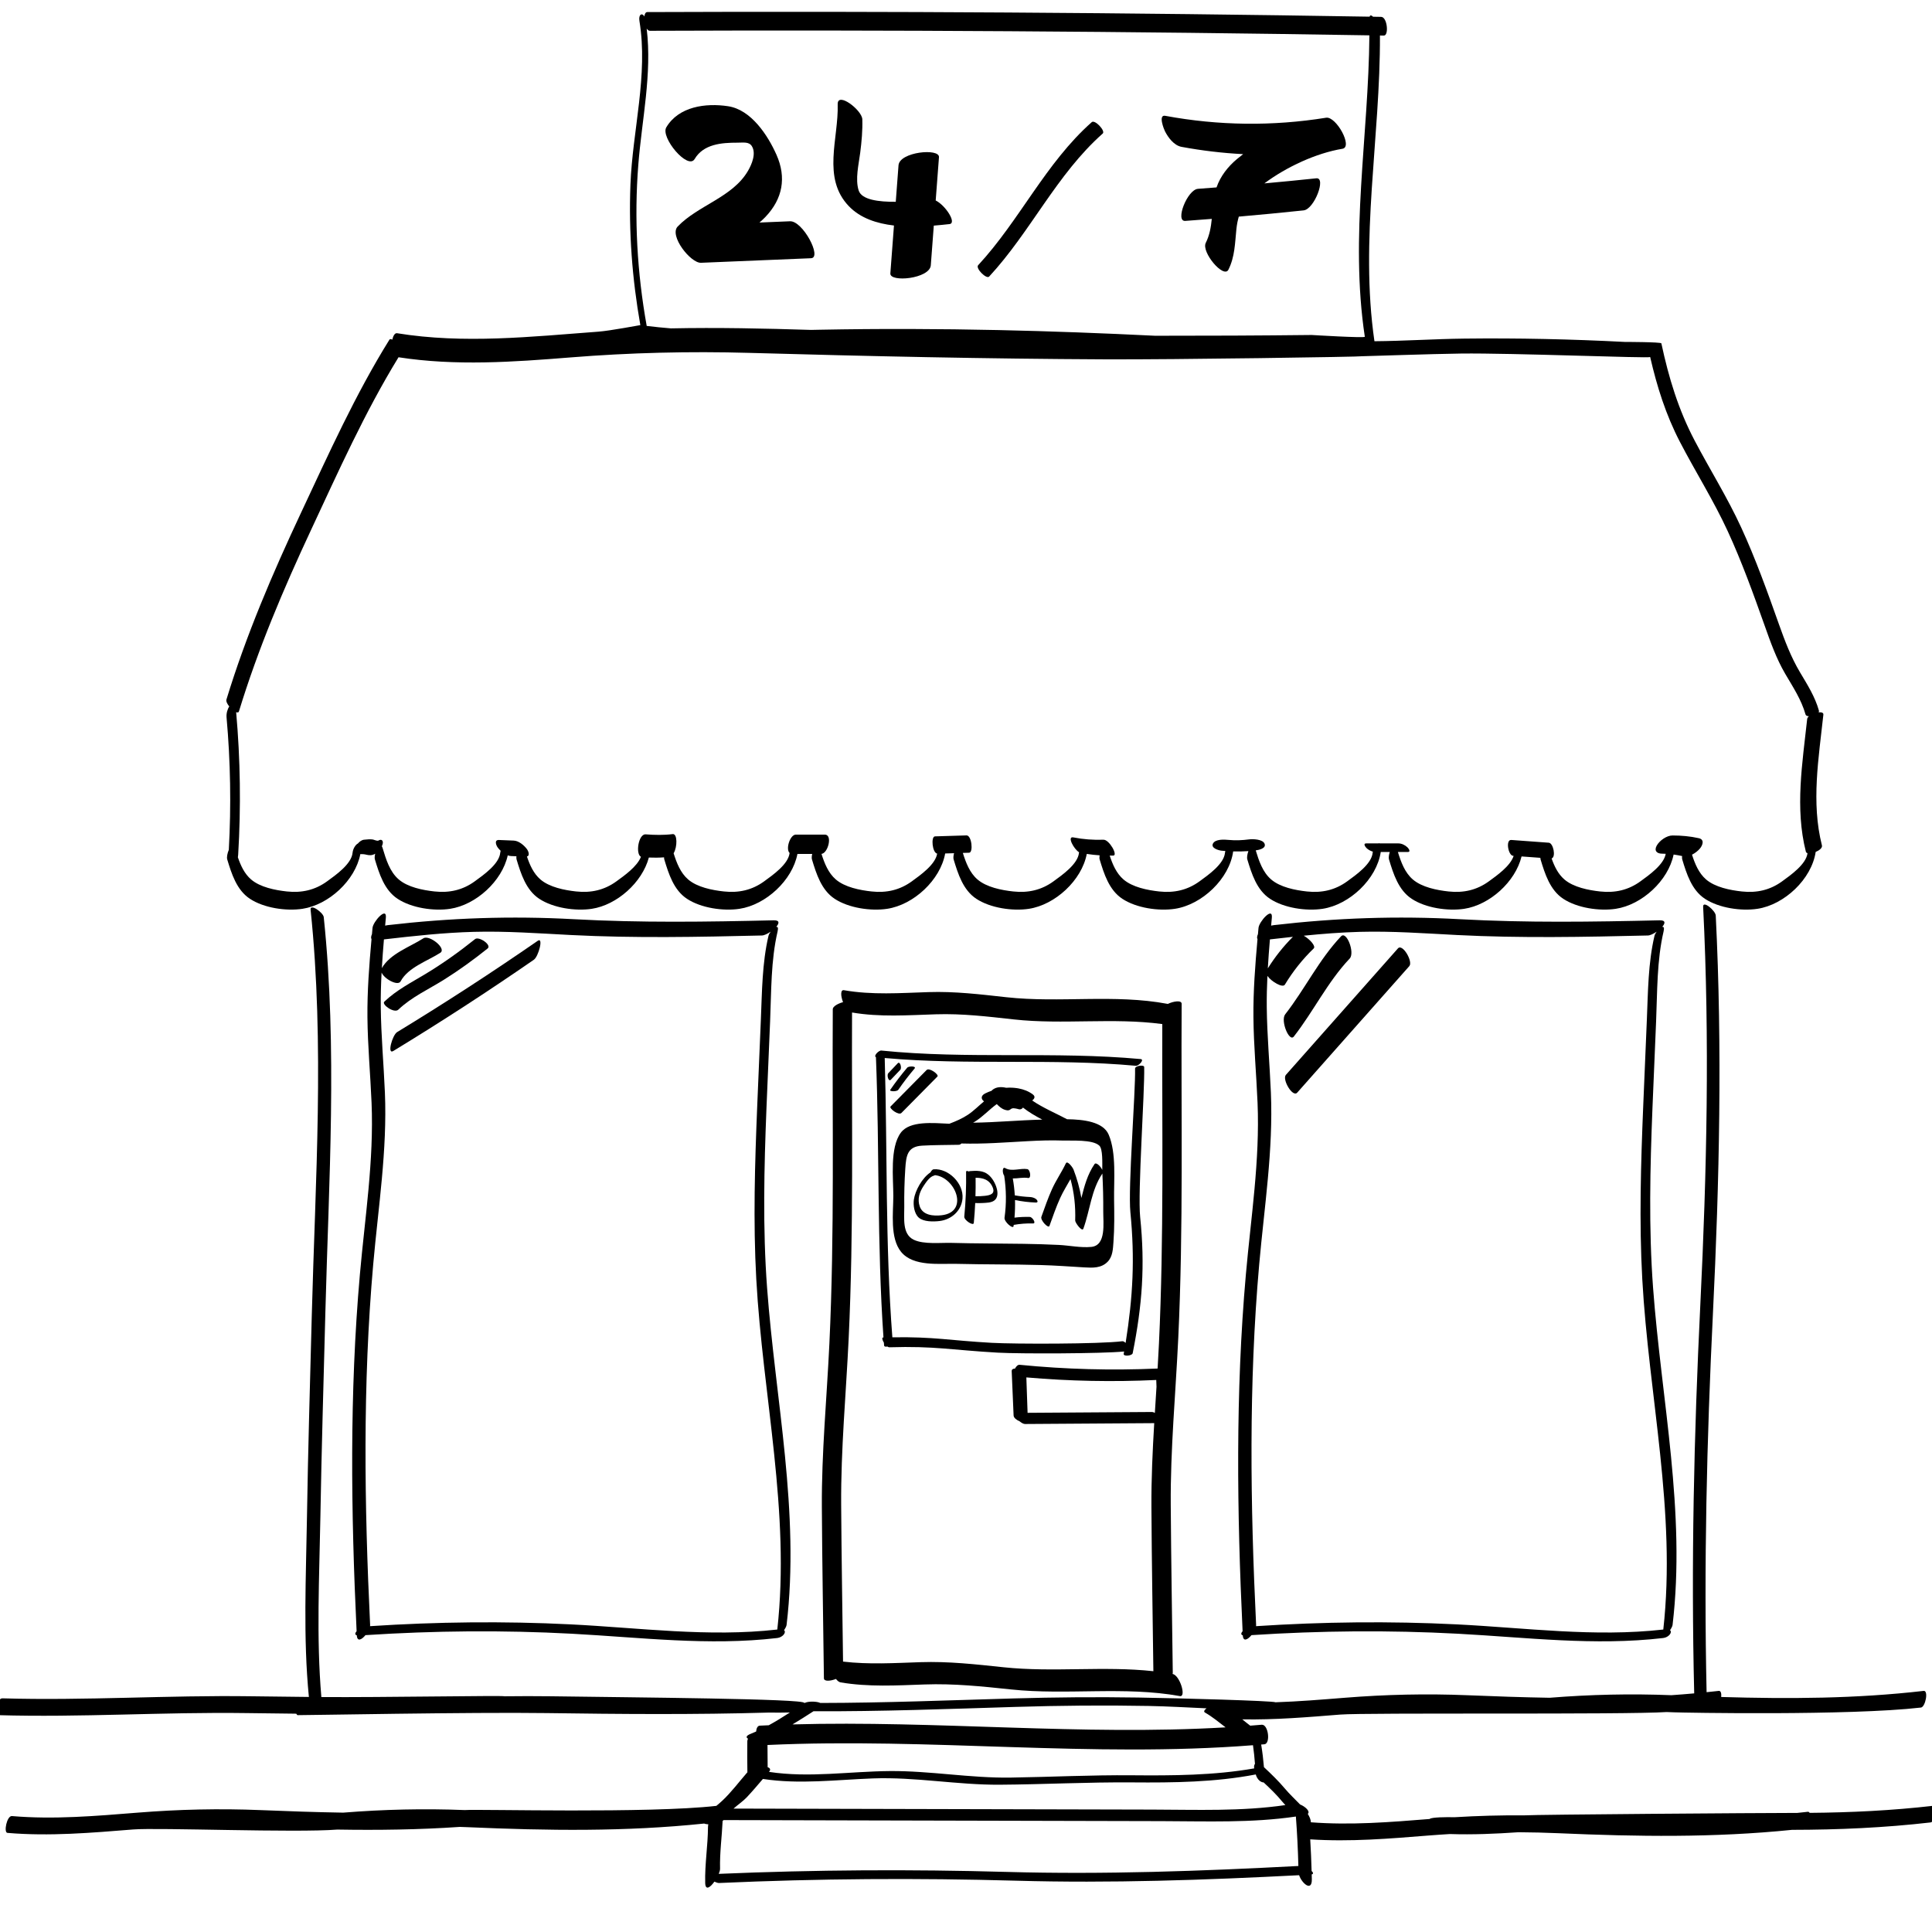 <?xml version="1.0" encoding="utf-8"?>
<!-- Generator: Adobe Illustrator 23.0.1, SVG Export Plug-In . SVG Version: 6.00 Build 0)  -->
<svg version="1.1" id="Layer_1" xmlns="http://www.w3.org/2000/svg" xmlns:xlink="http://www.w3.org/1999/xlink" x="0px" y="0px"
	 viewBox="0 0 566.93 566.93" enable-background="new 0 0 566.93 566.93" xml:space="preserve">
<g id="Layer_3">
	<g>
		<path d="M567.325,529.891c-12.166,1.403-24.232,1.977-36.305,2.079c-0.121-0.216-0.298-0.342-0.552-0.313
			c-1.022,0.118-2.043,0.221-3.064,0.328c-11.225,0.01-76.717,0.477-80.155,0.717c-6.838-0.055-13.654,0.137-20.489,0.552
			c-2.041-0.068-6.914-0.017-7.214,0.512c-11.627,0.935-23.233,1.868-34.891,0.97c0.021-0.744-0.418-1.693-0.895-2.473
			c0.806-0.728-0.75-2.149-2.262-2.756c-1.479-1.541-3.045-2.984-4.435-4.635c-1.898-2.256-4.018-4.302-6.167-6.315
			c-0.182-2.22-0.45-4.43-0.812-6.635c0.311-0.027,0.621-0.049,0.932-0.076c1.877-0.166,1.191-5.912-0.788-5.736
			c-1.119,0.099-2.237,0.186-3.356,0.274c-0.743-0.556-1.463-1.152-2.199-1.741c-0.048-0.039-0.098-0.074-0.147-0.112
			c9.591,0.171,19.159-0.634,28.74-1.402c7.607-0.61,83.744,0.072,95.771-0.745c0.779,0.029,1.557,0.051,2.336,0.085
			c2.395,0.105,51.313,1.02,72.318-1.402c1.299-0.15,2.284-5.061,0.791-4.889c-19.913,2.296-39.558,2.376-59.406,1.789
			c0.096-1.011-0.087-1.863-0.723-1.789c-1.189,0.137-2.377,0.26-3.564,0.381c-0.821-37.048,0.043-74.036,1.854-111.052
			c1.907-38.976,2.771-77.853,0.831-116.85c-0.07-1.415-3.799-4.581-3.699-2.582c1.94,38.997,1.076,77.874-0.831,116.85
			c-1.859,37.992-2.727,75.954-1.791,113.982c-2.232,0.201-4.463,0.384-6.691,0.536c-11.961-0.478-23.801-0.204-35.734,0.752
			c-8.004-0.132-16.029-0.411-24.105-0.742c-12.062-0.494-23.999-0.222-36.03,0.743c-6.768,0.542-13.528,1.097-20.294,1.324
			c-0.857-0.434-27.854-1.195-40.35-1.393c-12.183-0.193-24.371-0.082-36.55,0.266c-18.954,0.542-37.778,1.306-56.68,1.33
			c-1.028-0.513-3.584-0.526-4.54-0.022c-0.067,0-0.134-0.001-0.201-0.001c0.247-1.217-49.624-1.591-74.312-1.941
			c-4.552-0.065-9.103-0.045-13.655,0.003c-0.07-0.285-35.933,0.356-53.708,0.226c-1.505-17.436-0.588-35.389-0.288-52.78
			c0.346-20.02,0.943-40.036,1.462-60.052c1.004-38.699,3.55-77.451-0.474-116.031c-0.14-1.34-4.061-4.114-3.858-2.172
			c4.133,39.631,1.37,79.558,0.339,119.314c-0.51,19.662-1.098,39.325-1.407,58.992c-0.273,17.395-1.142,35.307,0.564,52.7
			c-5.669-0.051-11.34-0.12-17.013-0.201c-24.325-0.345-48.649,1.321-72.962,0.605c-1.548-0.046-2.414,4.903-1.326,4.935
			c24.313,0.716,48.638-0.95,72.962-0.605c4.782,0.068,9.562,0.125,14.341,0.173c0.117,0.02,0.235,0.034,0.354,0.044
			c0.079,0.232,0.201,0.382,0.382,0.387c1.517,0.045,51.132-0.915,72.962-0.605c21.784,0.309,43.524,0.486,65.292-0.151
			c2.056,0.031,4.109,0.027,6.16-0.025c-2.03,1.311-4.085,2.592-6.199,3.749c-0.88,0.038-1.76,0.073-2.64,0.117
			c-0.653,0.033-0.992,0.78-1.074,1.722h-0.001c-0.505,0.222-1.009,0.446-1.524,0.646c-1.489,0.579-1.486,1.098-0.858,1.464
			c-0.119,0.24-0.199,0.482-0.202,0.72c-0.035,3.05-0.025,6.1,0.02,9.15c-0.041,0.043-0.09,0.081-0.129,0.126
			c-2.368,2.721-4.607,5.734-7.243,8.2c-0.574,0.537-1.156,1.026-1.73,1.509c-19.872,2.272-69.25,0.919-73.853,1.232
			c-11.929-0.473-23.739-0.198-35.641,0.756c-0.005,0-0.011,0.001-0.017,0.001c-8.047-0.131-16.113-0.411-24.233-0.744
			c-12.062-0.494-23.999-0.222-36.03,0.743c-12.308,0.986-24.59,2.057-36.932,1.006c-1.502-0.128-2.482,4.836-1.326,4.935
			c12.341,1.05,24.625-0.02,36.932-1.006c7.316-0.586,47.688,1.011,59.852,0.034c12.008,0.2,23.969,0.035,35.974-0.782
			c0.811,0.029,1.62,0.053,2.432,0.089c23.249,1.021,46.127,1.35,69.268-1.074c0.323,0.136,0.771,0.2,1.212,0.224
			c-0.054,0.301-0.093,0.593-0.095,0.855c-0.039,5.463-0.958,10.872-0.819,16.34c0.06,2.36,1.492,1.329,2.698-0.37
			c0.539,0.249,1.055,0.412,1.381,0.398c29.137-1.31,58.03-1.497,87.179-0.676c27.692,0.781,55.372-0.187,83.026-1.614
			c0.77,2.382,3.803,5.008,3.727,1.172c-0.009-0.467-0.026-0.934-0.038-1.401c0.588-0.157,0.444-0.563-0.027-1.006
			c-0.087-3.098-0.221-6.193-0.406-9.285c11.659,0.779,23.272-0.205,34.904-1.137c2.033-0.163,4.062-0.297,6.09-0.419
			c6.713,0.221,13.414-0.067,20.114-0.531c3.917,0.026,7.838,0.117,11.775,0.29c22.994,1.01,45.623,1.346,68.505-0.992
			c13.542-0.021,27.056-0.605,40.67-2.175C567.833,534.631,568.818,529.719,567.325,529.891z M368.261,517.584
			c-0.095,0.132-0.179,0.293-0.235,0.526c-0.059,0.246-0.038,0.523,0.015,0.809c-11.866,2.075-23.866,2.128-35.894,2.023
			c-11.87-0.104-23.684,0.495-35.545,0.677c-11.893,0.182-23.62-2.011-35.493-1.915c-11.868,0.096-23.67,2.037-35.457,0.242
			c0.007-0.008,0.014-0.016,0.021-0.024c0.629-0.722,0.204-1.147-0.428-1.375c0.002-0.034,0.015-0.069,0.014-0.103
			c-0.037-2.13-0.048-4.259-0.046-6.389c47.487-2.201,95.023,3.795,142.466,0.065C367.934,513.934,368.13,515.755,368.261,517.584z
			 M238.708,502.156c19.745,0.083,39.391-0.665,59.186-1.274c13.05-0.401,26.109-0.526,39.164-0.283
			c5.643,0.105,11.318,0.445,16.993,0.695c-0.54,0.412-0.994,0.934-0.446,1.247c2.108,1.205,4.05,2.812,6.032,4.338
			c-42.325,2.483-84.719-2.046-127.079-0.866C234.633,504.774,236.67,503.464,238.708,502.156z M223.869,522.018
			c10.722,1.638,21.461,0.246,32.263-0.155c12.468-0.463,24.781,1.932,37.246,1.849c12.974-0.086,25.905-0.786,38.889-0.68
			c12.143,0.099,24.271-0.037,36.234-2.332c0.18,0.72,0.584,1.418,1.149,1.875c0.225,0.182,0.785,0.509,1.152,0.462
			c1.923,1.799,3.818,3.614,5.487,5.66c0.282,0.346,0.586,0.666,0.888,0.991c-12.895,1.88-26.033,1.351-39.03,1.32
			c-14.178-0.034-28.356-0.067-42.535-0.101c-26.787-0.064-53.574-0.128-80.361-0.191c1.288-1.151,2.797-2.155,3.923-3.355
			C220.793,525.634,222.33,523.822,223.869,522.018z M295.471,549.3c-28.274-0.793-56.307-0.635-84.555,0.57
			c0.244-0.589,0.39-1.127,0.38-1.515c-0.119-4.699,0.54-9.355,0.753-14.039c0.113-0.072,0.216-0.154,0.32-0.234
			c0.023,0.001,0.05,0.008,0.072,0.008c28.686,0.068,57.372,0.137,86.058,0.205c14.178,0.034,28.356,0.068,42.535,0.101
			c13.064,0.031,26.273,0.568,39.232-1.348c0.365,4.832,0.606,9.668,0.732,14.512C352.51,549.057,323.998,550.1,295.471,549.3z"/>
		<path d="M241.168,442.232c0.097,16.75,0.395,33.5,0.602,50.248c0.013,1.009,1.937,0.824,3.539,0.194
			c0.419,0.54,0.884,0.93,1.36,1.01c8.197,1.378,16.383,0.902,24.645,0.609c8.599-0.305,16.823,0.56,25.354,1.46
			c16.5,1.74,33.165-1.003,49.572,1.953c1.936,0.349-0.013-6.103-2.159-6.507c0.041-0.098,0.063-0.195,0.062-0.292
			c-0.203-16.419-0.482-32.839-0.596-49.258c-0.114-16.375,1.426-32.562,2.2-48.896c1.548-32.655,0.802-65.514,0.997-98.2
			c0.007-1.118-2.4-0.762-4.077,0.048c-0.025-0.006-0.05-0.022-0.075-0.027c-15.636-2.932-31.536-0.212-47.268-1.944
			c-7.673-0.845-15.118-1.755-22.861-1.502c-8.328,0.272-16.553,0.884-24.815-0.557c-1.079-0.188-0.956,1.708-0.269,3.504
			c-1.47,0.396-3.002,1.247-3.007,2.052c-0.195,32.687,0.552,65.545-0.997,98.2C242.615,410.326,241.075,426.191,241.168,442.232z
			 M301.537,414.58c-0.121-2.797-0.241-7.593-0.362-10.39c12.683,1.103,25.394,1.361,38.12,0.753
			c0.025-0.001,0.048,1.987,0.072,1.984c-0.161,2.56-0.322,5.12-0.481,7.679c-0.302-0.167-0.586-0.271-0.816-0.269
			C325.892,414.417,313.714,414.498,301.537,414.58z M249.036,392.752c1.508-31.804,0.845-63.799,0.989-95.642
			c8.19,1.394,16.349,0.79,24.605,0.527c7.744-0.246,15.185,0.657,22.861,1.502c14.496,1.597,29.133-0.577,43.577,1.364
			c-0.112,31.242,0.495,62.625-0.984,93.823c-0.115,2.422-0.25,4.841-0.393,7.258c-13.511,0.597-27.005,0.238-40.467-1.094
			c-0.544-0.054-1.026,0.425-1.39,1.115c-0.572,0.004-0.983,0.226-0.96,0.768c0.187,4.332,0.374,8.665,0.561,12.997
			c0.029,0.667,0.845,1.316,1.749,1.694c0.56,0.46,1.161,0.801,1.581,0.798c12.645-0.084,25.291-0.169,37.936-0.253
			c-0.487,8.19-0.872,16.384-0.824,24.624c0.093,16.056,0.369,32.113,0.574,48.168c-14.584-1.585-29.333,0.385-43.953-1.157
			c-8.197-0.865-16.132-1.769-24.399-1.493c-7.61,0.254-15.161,0.723-22.712-0.171c-0.198-15.31-0.446-30.62-0.552-45.93
			C246.722,425.273,248.262,409.086,249.036,392.752z"/>
		<path d="M325.339,332.965c-1.603-3.783-7.322-4.475-12.255-4.536c-0.019-0.014-0.034-0.033-0.055-0.044
			c-3.228-1.711-6.998-3.302-10.15-5.458c0.636-0.461,1.046-1.127,0.214-1.762c-1.228-0.936-2.708-1.509-4.285-1.792
			c-0.147-0.029-0.295-0.058-0.445-0.069c-1.016-0.145-2.064-0.179-3.109-0.105c-1.417-0.312-2.915-0.322-4.092,0.665
			c-0.069,0.058-0.121,0.128-0.165,0.204c-0.682,0.233-1.338,0.502-1.944,0.81c-1.173,0.595-1.304,1.579-0.301,2.313
			c-1.561,1.286-2.989,2.763-4.677,3.893c-1.692,1.134-3.577,1.942-5.494,2.668c-4.746-0.215-11.618-0.931-14.249,2.637
			c-3.27,4.434-2.184,13.397-2.192,18.568c-0.008,4.882-1.045,12.33,2.283,16.401c3.604,4.409,11.323,3.386,16.328,3.511
			c8.213,0.205,16.431,0.118,24.644,0.348c4.274,0.12,8.521,0.434,12.787,0.687c2.448,0.145,4.966,0.259,6.832-1.638
			c1.527-1.554,1.574-3.797,1.724-5.833c0.301-4.085,0.248-8.233,0.183-12.325C326.829,346.277,327.642,338.4,325.339,332.965z
			 M292.497,323.986c0.633,0.65,1.377,1.327,2.246,1.627c0.555,0.192,1.218,0.377,1.726-0.048c0.29-0.243,0.492-0.341,0.984-0.367
			c-0.074,0.019,0.493,0.063,0.493,0.063c0.352,0.056,0.698,0.15,1.042,0.243c0.466,0.126,0.955-0.101,1.196-0.497
			c1.72,1.354,3.672,2.492,5.673,3.537c-6.783,0.151-13.537,0.819-20.316,0.899c0.144-0.082,0.291-0.158,0.432-0.244
			C288.366,327.749,290.25,325.602,292.497,323.986z M320.255,365.891c-3.058,0.31-6.475-0.424-9.526-0.577
			c-6.892-0.347-13.793-0.368-20.692-0.43c-3.615-0.033-7.23-0.07-10.844-0.171c-3.195-0.089-8.074,0.498-11.04-0.908
			c-3.483-1.651-2.763-6.385-2.803-9.636c-0.045-3.73,0.052-7.468,0.297-11.19c0.255-3.891,0.625-6.543,4.935-6.798
			c3.575-0.212,7.186-0.169,10.766-0.253c0.311-0.007,0.56-0.155,0.764-0.383c6.491,0.199,12.939-0.328,19.421-0.678
			c3.418-0.185,6.841-0.31,10.264-0.185c2.684,0.098,8.782-0.375,10.781,1.487c1.061,0.988,0.869,5.065,0.874,7.135
			c-0.476-1.064-1.809-2.386-2.275-1.706c-2.069,3.025-2.986,6.463-3.851,9.935c-0.496-2.853-1.282-5.656-2.343-8.424
			c-0.157-0.41-1.752-2.713-2.217-1.733c-1.224,2.58-2.864,4.921-4.046,7.527c-1.204,2.655-2.144,5.425-3.137,8.163
			c-0.359,0.99,2.051,3.542,2.37,2.663c0.993-2.738,1.933-5.508,3.137-8.163c0.878-1.936,2.008-3.725,3.033-5.574
			c1.08,3.946,1.523,7.993,1.382,12.142c-0.023,0.668,2.027,3.441,2.397,2.415c1.954-5.404,2.302-11.319,5.579-16.184
			c0.196,3.71,0.286,7.424,0.258,11.139C323.714,358.885,324.667,365.443,320.255,365.891z"/>
		<path d="M273.959,343.12c-0.322,0.025-0.712,0.466-0.904,0.893c-2.503,1.653-4.516,5.425-4.879,7.947
			c-0.241,1.675,0.085,4.132,1.418,5.332c1.409,1.27,4.328,1.223,6.128,1.005c3.478-0.42,6.41-3.005,6.717-6.596
			C282.817,347.284,278.354,342.786,273.959,343.12z M276.342,356.603c-2.43,0.285-5.539,0.036-6.449-2.579
			c-0.745-2.14-0.096-4.183,1.12-6.005c0.693-1.038,1.791-2.767,3.092-3.053c0.081-0.018,0.166-0.064,0.25-0.127
			C280.373,345.481,284.457,355.651,276.342,356.603z"/>
		<path d="M290.031,344.712c-1.556-1.291-3.569-1.213-5.47-1.057c-0.087,0.007-0.15,0.056-0.2,0.126
			c-0.488-0.222-0.875-0.25-0.87,0.082c0.073,4.391-0.103,8.765-0.531,13.136c-0.103,1.05,2.696,2.855,2.792,1.87
			c0.191-1.948,0.323-3.896,0.414-5.847c0.749,0.027,1.497,0.035,2.247-0.011c1.029-0.063,2.385-0.07,3.27-0.672
			c1.195-0.813,1.143-2.373,0.797-3.629C292.077,347.245,291.212,345.692,290.031,344.712z M289.028,350.906
			c-0.928,0.107-1.859,0.139-2.789,0.122c0.052-1.763,0.074-3.527,0.044-5.295c-0.001-0.041-0.013-0.084-0.021-0.126
			c2.159-0.016,4.1,0.532,5.047,2.858C292.089,350.38,290.496,350.737,289.028,350.906z"/>
		<path d="M302.32,351.261c-1.529-0.061-3.035-0.229-4.535-0.491c-0.101-1.654-0.294-3.309-0.589-4.969
			c1.472,0.037,2.969-0.381,4.513-0.13c0.996,0.162,0.612-2.466-0.252-2.606c-2.09-0.34-4.548,0.823-6.469-0.287
			c-0.943-0.545-0.87,1.506-0.314,2.225c0.623,4.104,0.677,8.196,0.097,12.331c-0.164,1.166,2.508,3.459,2.646,2.476
			c0.018-0.125,0.029-0.25,0.046-0.375c1.872-0.329,3.752-0.481,5.661-0.421c1.067,0.034-0.177-1.891-0.922-1.915
			c-1.515-0.048-3.016,0.026-4.509,0.206c0.149-1.724,0.2-3.443,0.15-5.16c2.006,0.404,4.031,0.651,6.078,0.733
			c0.623,0.025,0.658-0.367,0.337-0.78C303.865,351.591,302.939,351.286,302.32,351.261z"/>
		<path d="M203.831,46.669c2.623-4.415,7.92-4.806,12.568-4.803c1.743,0.001,3.38-0.333,4.225,1.02
			c1.327,2.125,0.004,5.297-1.133,7.25c-4.528,7.777-14.574,10.044-20.627,16.331c-2.576,2.676,3.784,10.771,6.837,10.645
			c10.763-0.446,21.527-0.892,32.29-1.338c3.323-0.138-2.416-10.999-6.167-10.843c-2.99,0.124-5.979,0.248-8.969,0.372
			c0.607-0.519,1.198-1.061,1.757-1.646c5.041-5.281,6.221-11.536,3.243-18.234c-2.546-5.727-7.435-13.229-14.198-14.251
			c-6.599-0.998-14.5,0.075-18.137,6.195C193.758,40.331,201.865,49.977,203.831,46.669z"/>
		<path d="M262.327,66.177c-0.354,4.684-0.708,9.368-1.061,14.053c-0.205,2.718,11.571,1.588,11.871-2.388
			c0.293-3.878,0.586-7.757,0.879-11.635c1.603-0.13,3.154-0.288,4.598-0.45c2.227-0.25-1.13-5.471-4.041-6.93
			c0.32-4.234,0.64-8.468,0.96-12.702c0.205-2.718-11.571-1.588-11.871,2.388c-0.269,3.567-0.539,7.135-0.808,10.702
			c-5.017,0.052-10.018-0.59-10.884-3.317c-1.064-3.349,0.018-7.674,0.452-11.078c0.418-3.281,0.717-6.503,0.617-9.81
			c-0.081-2.676-7.346-8.289-7.227-4.383c0.304,9.992-4.683,21.591,3.281,29.883C252.451,64.006,257.24,65.583,262.327,66.177z"/>
		<path d="M290.256,81.16c12.193-13.164,19.801-29.995,33.338-41.983c0.86-0.761-2.292-4.162-3.228-3.333
			c-13.536,11.987-21.146,28.819-33.338,41.983C286.184,78.738,289.471,82.007,290.256,81.16z"/>
		<path d="M346.717,43.095c6.003,1.114,12.035,1.825,18.077,2.14c-0.627,0.475-1.242,0.956-1.829,1.448
			c-2.667,2.24-4.85,5.025-5.984,8.311c-1.814,0.14-3.627,0.284-5.441,0.415c-3.136,0.226-6.805,9.635-3.735,9.414
			c2.596-0.187,5.19-0.387,7.785-0.593c-0.242,2.405-0.637,4.777-1.77,7.046c-1.356,2.715,5.29,10.588,6.653,7.858
			c1.896-3.798,1.91-7.768,2.339-11.914c0.135-1.298,0.371-2.508,0.704-3.653c6.343-0.554,12.682-1.16,19.015-1.83
			c3.15-0.333,6.714-9.73,3.735-9.414c-5.079,0.537-10.161,1.031-15.246,1.493c6.529-4.869,15.24-8.888,22.912-10.159
			c3.153-0.522-1.854-9.586-4.794-9.112c-15.717,2.532-31.564,2.343-47.216-0.562c-2.115-0.393-0.376,3.937-0.078,4.523
			C342.806,40.393,344.501,42.684,346.717,43.095z"/>
		<path d="M66.483,210.539c1.155,12.933,1.375,25.875,0.659,38.835c-0.408,0.959-0.656,2.176-0.466,2.805
			c1.279,4.232,2.765,8.995,6.659,11.564c4.11,2.712,10.641,3.664,15.414,2.94c7.704-1.169,15.487-8.321,16.99-16.052
			c0.582-0.013,1.159,0.017,1.755,0.172c0.936,0.243,1.757,0.231,2.606-0.289c-0.156,0.647-0.212,1.272-0.093,1.666
			c1.279,4.232,2.765,8.995,6.659,11.564c4.11,2.712,10.641,3.664,15.414,2.94c7.581-1.15,15.239-8.095,16.914-15.684
			c0.315,0.111,0.635,0.188,0.957,0.201c0.53,0.022,1.06,0.043,1.589,0.065c-0.037,0.356-0.032,0.679,0.039,0.914
			c1.279,4.232,2.765,8.995,6.659,11.564c4.11,2.712,10.642,3.664,15.414,2.94c7.368-1.118,14.797-7.711,16.748-15.047
			c1.493,0.065,2.973,0.053,4.466-0.057c-0.005,0.229,0.011,0.436,0.061,0.6c1.279,4.232,2.765,8.995,6.659,11.564
			c4.11,2.712,10.641,3.664,15.414,2.94c7.718-1.171,15.513-8.347,16.997-16.094c1.445,0,2.89,0,4.336,0
			c-0.142,0.62-0.188,1.211-0.074,1.59c1.279,4.232,2.765,8.995,6.659,11.564c4.11,2.712,10.641,3.664,15.414,2.94
			c7.766-1.178,15.606-8.437,17.019-16.239c0.87-0.027,1.741-0.053,2.611-0.08c-0.185,0.699-0.259,1.391-0.13,1.816
			c1.279,4.232,2.765,8.995,6.659,11.564c4.11,2.712,10.642,3.664,15.414,2.94c7.723-1.172,15.523-8.356,16.999-16.109
			c1.254,0.194,2.511,0.33,3.772,0.412c-0.075,0.468-0.086,0.897,0.003,1.193c1.279,4.232,2.765,8.995,6.659,11.564
			c4.11,2.712,10.641,3.664,15.414,2.94c7.968-1.209,16.01-8.819,17.111-16.849c1.489,0.046,2.978,0.025,4.467-0.086
			c-0.317,0.883-0.485,1.881-0.319,2.431c1.279,4.232,2.765,8.995,6.659,11.564c4.11,2.712,10.641,3.664,15.414,2.94
			c7.909-1.2,15.89-8.707,17.085-16.672c0.883,0,1.766,0,2.648,0c-0.258,0.812-0.383,1.672-0.233,2.168
			c1.279,4.232,2.765,8.995,6.659,11.564c4.11,2.712,10.642,3.664,15.414,2.94c7.475-1.134,15.016-7.903,16.831-15.367
			c1.839,0.135,3.677,0.27,5.516,0.406c0.005,0.17,0.02,0.329,0.058,0.458c1.279,4.232,2.765,8.995,6.659,11.564
			c4.11,2.712,10.642,3.664,15.414,2.94c7.663-1.163,15.409-8.244,16.971-15.927c0.837,0.116,1.669,0.268,2.495,0.446
			c-0.045,0.382-0.042,0.727,0.033,0.977c1.279,4.232,2.765,8.995,6.659,11.564c4.11,2.712,10.642,3.664,15.414,2.94
			c7.915-1.201,15.901-8.718,17.087-16.689c1.085-0.45,2.021-1.189,1.835-1.922c-3.196-12.596-0.944-25.656,0.424-38.359
			c0.063-0.589-0.574-0.767-1.401-0.68c0.101-0.167,0.144-0.343,0.093-0.523c-1.17-4.133-3.39-7.593-5.564-11.253
			c-2.649-4.461-4.438-9.2-6.167-14.071c-3.402-9.583-6.831-19.175-11.084-28.421c-4.033-8.766-9.15-16.921-13.635-25.449
			c-4.806-9.139-7.631-18.506-9.782-28.56c-0.088-0.411-10.746-0.42-10.76-0.421c-15.693-0.815-31.405-1.159-47.119-0.973
			c-8.725,0.103-17.536,0.702-26.316,0.77c-4.351-29.816,1.742-59.773,1.615-89.712c0.385,0.006,0.77,0.012,1.155,0.018
			c1.502,0.025,1.024-5.459-0.811-5.49c-0.786-0.013-1.571-0.024-2.357-0.037c-0.472-0.443-0.876-0.556-1.023-0.016
			c-70.652-1.176-141.31-1.627-211.967-1.349c-0.477,0.002-0.755,0.539-0.855,1.276c-0.637-1.149-1.758-0.615-1.437,1.339
			c2.606,15.889-2.03,32.088-2.64,48.001c-0.53,13.826,0.496,27.628,2.905,41.243c-0.099-0.013-8.831,1.662-12.325,1.923
			c-19.69,1.471-39.433,3.64-59.074,0.454c-0.638-0.103-1.127,0.75-1.394,1.887c-0.38-0.189-0.689-0.224-0.823-0.01
			c-10.007,16.079-17.847,33.543-25.885,50.661c-8.392,17.873-16.176,36.037-21.952,54.941c-0.162,0.529,0.239,1.325,0.827,2.052
			C66.759,208.07,66.374,209.321,66.483,210.539z M384.912,98.299c-15.316,0.172-30.633,0.237-45.949,0.227
			c-15.272-0.752-30.552-1.334-45.84-1.666c-17.49-0.379-34.986-0.44-52.477-0.103c-0.888,0.017-1.777,0.035-2.665,0.054
			c-13.711-0.434-27.428-0.734-41.113-0.452c-2.368-0.191-4.734-0.43-7.099-0.717c-2.801-15.605-3.713-31.461-2.464-47.279
			c1.055-13.367,4.06-26.579,2.461-39.974c0.263,0.393,0.588,0.65,0.977,0.649c70.367-0.277,140.735,0.17,211.093,1.333
			c-0.24,29.579-5.792,58.962-1.341,88.442C400.56,99.254,384.912,98.299,384.912,98.299z M70.109,208.767
			c5.592-18.303,13.062-35.914,21.153-53.236c7.983-17.092,15.804-34.589,25.683-50.696c16.779,2.603,33.673,1.392,50.517,0.043
			c17.476-1.399,34.802-1.826,52.328-1.332c34.837,0.982,69.67,1.745,104.523,1.9c20.089,0.09,75.398-0.727,75.684-0.922
			c0.83,0.003,20.474-0.678,28.663-0.777c15.329-0.185,55.087,1.442,55.571,1.022c1.996,8.672,4.577,16.897,8.727,24.895
			c4.574,8.816,9.89,17.204,14.047,26.241c4.124,8.965,7.475,18.257,10.775,27.549c1.738,4.893,3.443,9.758,6.073,14.26
			c2.28,3.902,4.723,7.542,5.967,11.936c0.099,0.351,0.489,0.507,0.983,0.53c-0.283,0.248-0.47,0.52-0.5,0.798
			c-1.391,12.913-3.631,26.152-0.383,38.955c0.055,0.216,0.234,0.347,0.48,0.421c-0.404,3.277-4.937,6.432-7.433,8.252
			c-3.554,2.591-7.475,3.463-11.841,2.988c-3.413-0.371-7.833-1.234-10.494-3.528c-2.152-1.855-3.261-4.58-4.126-7.266
			c0.919-0.458,1.758-1.14,2.3-1.779c0.854-1.006,1.429-2.67-0.294-3.059c-2.549-0.575-5.094-0.795-7.704-0.802
			c-1.734-0.005-3.81,1.488-4.638,2.951c-0.841,1.487-0.036,2.384,1.52,2.388c0.369,0.001,0.736,0.022,1.104,0.041
			c-0.548,3.21-4.952,6.281-7.4,8.066c-3.554,2.591-7.475,3.463-11.841,2.988c-3.413-0.371-7.833-1.234-10.494-3.528
			c-1.856-1.599-2.933-3.847-3.75-6.158c1.331-0.425,0.506-4.523-0.828-4.621c-3.665-0.269-7.33-0.539-10.996-0.808
			c-1.751-0.129-0.905,4.55,0.522,4.655c0.054,0.004,0.108,0.008,0.162,0.012c-0.949,2.986-4.959,5.787-7.253,7.46
			c-3.554,2.591-7.475,3.463-11.841,2.988c-3.413-0.371-7.833-1.234-10.494-3.528c-2.363-2.037-3.474-5.123-4.378-8.055
			c0.972,0,1.945,0,2.917,0c0.965,0,0.208-1.052-0.097-1.351c-0.664-0.65-1.702-1.171-2.645-1.171c-1.823,0-3.647,0-5.47,0
			c-0.139-0.078-0.305-0.07-0.482,0c-1.183,0-2.365,0-3.548,0c-0.965,0-0.208,1.052,0.097,1.351
			c0.485,0.475,1.172,0.877,1.874,1.061c-0.023,0.115-0.044,0.231-0.055,0.348c-0.318,3.315-4.928,6.518-7.451,8.357
			c-3.554,2.591-7.475,3.463-11.841,2.988c-3.413-0.371-7.833-1.234-10.494-3.528c-2.492-2.147-3.589-5.459-4.522-8.528
			c0.959-0.129,3.173-0.593,2.579-1.988c-0.56-1.314-3.452-1.378-4.532-1.238c-2.008,0.26-4.008,0.354-6.027,0.153
			c-1.22-0.121-3.883-0.286-4.573,1.078c-0.682,1.349,1.69,2,2.549,2.085c0.36,0.036,0.719,0.053,1.079,0.081
			c-0.044,0.178-0.081,0.358-0.098,0.541c-0.318,3.315-4.928,6.518-7.451,8.357c-3.554,2.591-7.475,3.463-11.841,2.988
			c-3.413-0.371-7.833-1.234-10.494-3.528c-2.08-1.793-3.187-4.398-4.039-6.996c0.349-0.003,0.696,0.008,1.046-0.004
			c1.444-0.048-1.18-4.711-2.87-4.654c-2.985,0.1-5.931-0.109-8.863-0.687c-1.906-0.376,0.186,3.469,1.692,4.358
			c-0.008,0.055-0.021,0.11-0.026,0.165c-0.318,3.315-4.928,6.518-7.451,8.357c-3.554,2.591-7.475,3.463-11.841,2.988
			c-3.413-0.371-7.833-1.234-10.494-3.528c-2.29-1.974-3.402-4.933-4.291-7.782c0.614-0.019,1.228-0.038,1.842-0.057
			c1.278-0.039,0.766-5.132-0.769-5.085c-3.083,0.095-6.166,0.189-9.249,0.284c-1.24,0.038-0.791,4.822,0.639,5.062
			c-0.509,3.229-4.948,6.323-7.409,8.117c-3.554,2.591-7.475,3.463-11.841,2.988c-3.413-0.371-7.833-1.234-10.494-3.528
			c-2.213-1.907-3.324-4.735-4.199-7.494c1.914-0.187,3.337-5.662,0.977-5.662c-2.833,0-5.667,0-8.5,0
			c-1.7,0-3.058,4.253-1.834,5.395c-0.364,3.295-4.933,6.472-7.441,8.301c-3.554,2.591-7.475,3.463-11.841,2.988
			c-3.413-0.371-7.833-1.234-10.494-3.528c-2.261-1.948-3.372-4.857-4.256-7.672c1.144-1.927,1.111-5.804-0.272-5.63
			c-2.665,0.334-5.254,0.271-7.929,0.073c-2.122-0.157-3.037,5.757-1.392,6.585c-1.098,2.883-4.94,5.564-7.164,7.185
			c-3.554,2.591-7.475,3.463-11.841,2.988c-3.413-0.371-7.833-1.234-10.494-3.528c-2.009-1.732-3.113-4.223-3.954-6.732
			c0.965-0.229,0.429-1.616-0.051-2.234c-0.863-1.114-2.347-2.372-3.842-2.433c-1.438-0.058-2.875-0.117-4.313-0.175
			c-1.465-0.06-0.845,1.589-0.313,2.276c0.227,0.293,0.499,0.595,0.8,0.883c-0.052,0.196-0.095,0.396-0.114,0.598
			c-0.318,3.315-4.928,6.518-7.451,8.357c-3.554,2.591-7.475,3.463-11.841,2.988c-3.413-0.371-7.833-1.234-10.494-3.528
			c-2.682-2.311-3.751-5.975-4.735-9.229c-0.067-0.22-0.142-0.376-0.221-0.504c0.108-0.237,0.198-0.479,0.254-0.727
			c0.21-0.929-0.361-1.501-1.253-0.944c-0.338,0.211-1.306-0.258-1.679-0.318c-0.821-0.133-1.673,0.001-2.495,0.064
			c-0.726,0.055-1.357,0.537-1.853,1.114c-0.662,0.32-1.446,1.498-1.564,2.728c-0.318,3.315-4.928,6.518-7.451,8.357
			c-3.554,2.591-7.475,3.463-11.841,2.988c-3.413-0.371-7.833-1.234-10.494-3.528c-1.945-1.676-3.037-4.064-3.868-6.49
			c0.039-0.238,0.071-0.491,0.087-0.768c0.837-13.947,0.645-27.904-0.593-41.822C69.701,209.139,70.007,209.101,70.109,208.767z"/>
		<path d="M225.099,377.966c-1.308-17.609-0.881-35.27-0.181-52.895c0.336-8.453,0.707-16.906,1.064-25.358
			c0.371-8.786,0.198-17.817,2.203-26.419c0.258-1.105,0.006-1.417-0.429-1.298c0.915-1.034,1.099-1.984-0.726-1.941
			c-19.564,0.465-39.087,0.749-58.637-0.323c-18.456-1.013-36.266-0.385-54.63,1.744c-0.226,0.026-0.482,0.076-0.746,0.137
			c0.07-0.776,0.14-1.551,0.21-2.327c0.307-3.369-3.745,1.151-3.912,2.991c-0.056,0.615-0.111,1.23-0.167,1.845
			c-0.249,0.576-0.352,1.116-0.132,1.46c-0.68,7.63-1.267,15.272-1.194,22.939c0.08,8.378,0.862,16.726,1.212,25.093
			c0.708,16.939-1.942,33.563-3.43,50.385c-3.078,34.803-2.61,69.794-0.961,104.66c-0.457,0.527-0.579,1.042,0.058,1.213
			c0.111,1.997,1.457,1.272,2.541-0.054c20.173-1.314,40.403-1.496,60.594-0.415c20.097,1.077,40.129,3.612,60.235,1.259
			c1.625-0.19,2.756-1.682,2-2.299c0.394-0.569,0.7-1.161,0.747-1.552C234.747,443.685,227.546,410.903,225.099,377.966z
			 M167.427,476.657c-19.61-0.973-39.251-0.755-58.84,0.53c0.017-0.117,0.028-0.231,0.023-0.334
			c-1.695-35.258-2.206-70.648,0.907-105.846c1.488-16.821,4.141-33.447,3.43-50.385c-0.352-8.367-1.126-16.715-1.212-25.093
			c-0.035-3.384,0.063-6.763,0.239-10.138c0.798,1.895,4.796,4.049,5.578,2.584c2.193-4.11,7.942-5.996,11.651-8.383
			c1.94-1.248-3.227-5.368-4.955-4.256c-3.88,2.496-9.807,4.505-12.199,8.759c0.164-2.814,0.373-5.625,0.611-8.435
			c8.767-1.013,17.552-1.977,26.379-2.216c9.504-0.257,18.987,0.441,28.472,0.928c18.681,0.958,37.375,0.583,56.065,0.139
			c0.658-0.016,1.648-0.489,2.565-1.119c-0.308,0.417-0.552,0.859-0.638,1.225c-1.873,8.036-1.886,16.316-2.232,24.521
			c-0.356,8.43-0.721,16.859-1.066,25.289c-0.695,16.97-1.222,33.97-0.282,50.942c1.9,34.306,10.028,68.346,6.167,102.804
			C207.884,480.463,187.624,477.659,167.427,476.657z"/>
		<path d="M485.086,377.966c-1.308-17.609-0.881-35.27-0.181-52.895c0.336-8.453,0.707-16.906,1.064-25.358
			c0.371-8.786,0.198-17.817,2.203-26.419c0.258-1.105,0.006-1.417-0.429-1.298c0.915-1.034,1.099-1.984-0.727-1.941
			c-19.564,0.465-39.087,0.749-58.637-0.323c-18.456-1.013-36.266-0.385-54.63,1.744c-0.226,0.026-0.482,0.076-0.746,0.137
			c0.07-0.776,0.14-1.551,0.21-2.327c0.307-3.369-3.745,1.151-3.912,2.991c-0.056,0.615-0.111,1.23-0.167,1.845
			c-0.249,0.576-0.352,1.116-0.132,1.46c-0.68,7.63-1.267,15.272-1.193,22.939c0.08,8.378,0.862,16.726,1.212,25.093
			c0.708,16.939-1.942,33.563-3.43,50.385c-3.078,34.803-2.61,69.794-0.961,104.66c-0.457,0.527-0.579,1.042,0.058,1.213
			c0.111,1.997,1.457,1.272,2.541-0.054c20.173-1.314,40.403-1.496,60.594-0.415c20.097,1.077,40.129,3.612,60.235,1.259
			c1.625-0.19,2.756-1.682,2-2.299c0.394-0.569,0.7-1.161,0.747-1.552C494.734,443.685,487.534,410.903,485.086,377.966z
			 M379.388,274.905c-2.8,2.806-5.255,5.892-7.356,9.254c0.164-2.835,0.375-5.669,0.615-8.5
			C374.893,275.4,377.14,275.147,379.388,274.905z M427.414,476.657c-19.61-0.973-39.251-0.755-58.84,0.53
			c0.017-0.117,0.028-0.231,0.023-0.334c-1.695-35.258-2.206-70.648,0.907-105.846c1.488-16.821,4.141-33.447,3.43-50.385
			c-0.352-8.367-1.126-16.715-1.212-25.093c-0.031-3.054,0.048-6.105,0.193-9.153c1.201,1.705,4.486,3.608,5.121,2.557
			c2.357-3.905,5.179-7.447,8.458-10.618c0.699-0.676-1.129-2.711-2.915-3.741c5.471-0.548,10.952-0.982,16.449-1.13
			c9.504-0.257,18.987,0.441,28.472,0.928c18.681,0.958,37.375,0.583,56.065,0.139c0.658-0.016,1.648-0.488,2.565-1.119
			c-0.308,0.417-0.552,0.859-0.638,1.225c-1.873,8.036-1.886,16.316-2.232,24.521c-0.356,8.43-0.721,16.859-1.066,25.289
			c-0.695,16.97-1.222,33.97-0.282,50.942c1.9,34.306,10.028,68.346,6.167,102.804C467.871,480.463,447.611,477.659,427.414,476.657
			z"/>
		<path d="M116.878,296.285c3.871-3.702,8.818-5.936,13.318-8.748c4.488-2.805,8.762-5.904,12.891-9.212
			c1.291-1.034-2.566-3.645-3.679-2.753c-4.615,3.698-9.417,7.127-14.48,10.189c-4.233,2.56-8.553,4.732-12.156,8.178
			C111.906,294.767,115.675,297.435,116.878,296.285z"/>
		<path d="M157.791,276.078c-13.49,9.326-27.242,18.254-41.251,26.781c-1.399,0.852-3.034,6.704-1.124,5.542
			c14.009-8.526,27.761-17.455,41.251-26.781C158.011,280.69,159.567,274.85,157.791,276.078z"/>
		<path d="M259.366,393.982c0.023,0.27,0.039,0.54,0.064,0.81c0.035,0.382,0.461,0.446,0.954,0.338
			c0.203,0.14,0.405,0.226,0.589,0.22c13.259-0.418,18.585,0.84,31.817,1.575c6.502,0.361,30.539,0.306,37.075-0.341
			c-0.043,0.226-0.078,0.451-0.123,0.677c-0.174,0.874,2.483,0.593,2.635-0.168c2.811-14.096,3.668-25.763,2.196-39.942
			c-0.755-7.275,1.355-36.578,1.181-44.052c-0.017-0.716-2.697-0.393-2.677,0.484c0.16,6.852-2.091,34.864-1.375,42.146
			c1.345,13.679,0.744,24.789-1.398,38.347c-0.333-0.323-0.686-0.537-0.98-0.5c-6.647,0.849-31.519,0.845-38.343,0.466
			c-12.338-0.685-16.757-1.807-29.128-1.619c-2.109-27.454-1.441-54.57-2.24-81.956c24.518,2.208,49.194,0.028,73.715,2.281
			c0.831,0.076,2.586-1.862,1.388-1.972c-25.317-2.327-50.798,0.088-76.1-2.497c-0.779-0.08-2.375,1.618-1.577,1.929
			c1.067,27.496,0.305,54.708,2.207,82.258c-0.027,0.001-0.055,0-0.082,0.001C258.704,392.48,258.912,393.244,259.366,393.982z"/>
		<path d="M264.185,313.918c0.492-0.519-0.04-2.661-0.767-1.896c-0.919,0.968-1.839,1.936-2.758,2.904
			c-0.493,0.519,0.04,2.661,0.767,1.896C262.346,315.855,263.266,314.886,264.185,313.918z"/>
		<path d="M263.609,319.775c1.485-2.153,3.073-4.226,4.764-6.221c0.633-0.747-1.715-0.775-2.16-0.25
			c-1.766,2.084-3.425,4.252-4.976,6.5C260.886,320.313,263.17,320.411,263.609,319.775z"/>
		<path d="M264.507,326.597c3.525-3.568,7.051-7.136,10.576-10.703c0.534-0.54-2.382-2.714-3.175-1.911
			c-3.525,3.568-7.051,7.136-10.576,10.703C260.798,325.227,263.714,327.4,264.507,326.597z"/>
		<path d="M379.661,304.17c5.792-7.413,9.893-16.025,16.394-22.891c1.594-1.684-0.912-8.236-2.532-6.525
			c-6.507,6.871-10.6,15.475-16.394,22.891C375.688,299.49,378.312,305.898,379.661,304.17z"/>
		<path d="M410.218,278.297c-10.964,12.375-21.927,24.75-32.891,37.125c-1.158,1.307,1.993,6.716,3.334,5.202
			c10.964-12.375,21.927-24.75,32.891-37.125C414.71,282.193,411.559,276.783,410.218,278.297z"/>
	</g>
	<path d="M385.884,99.249"/>
</g>
</svg>
